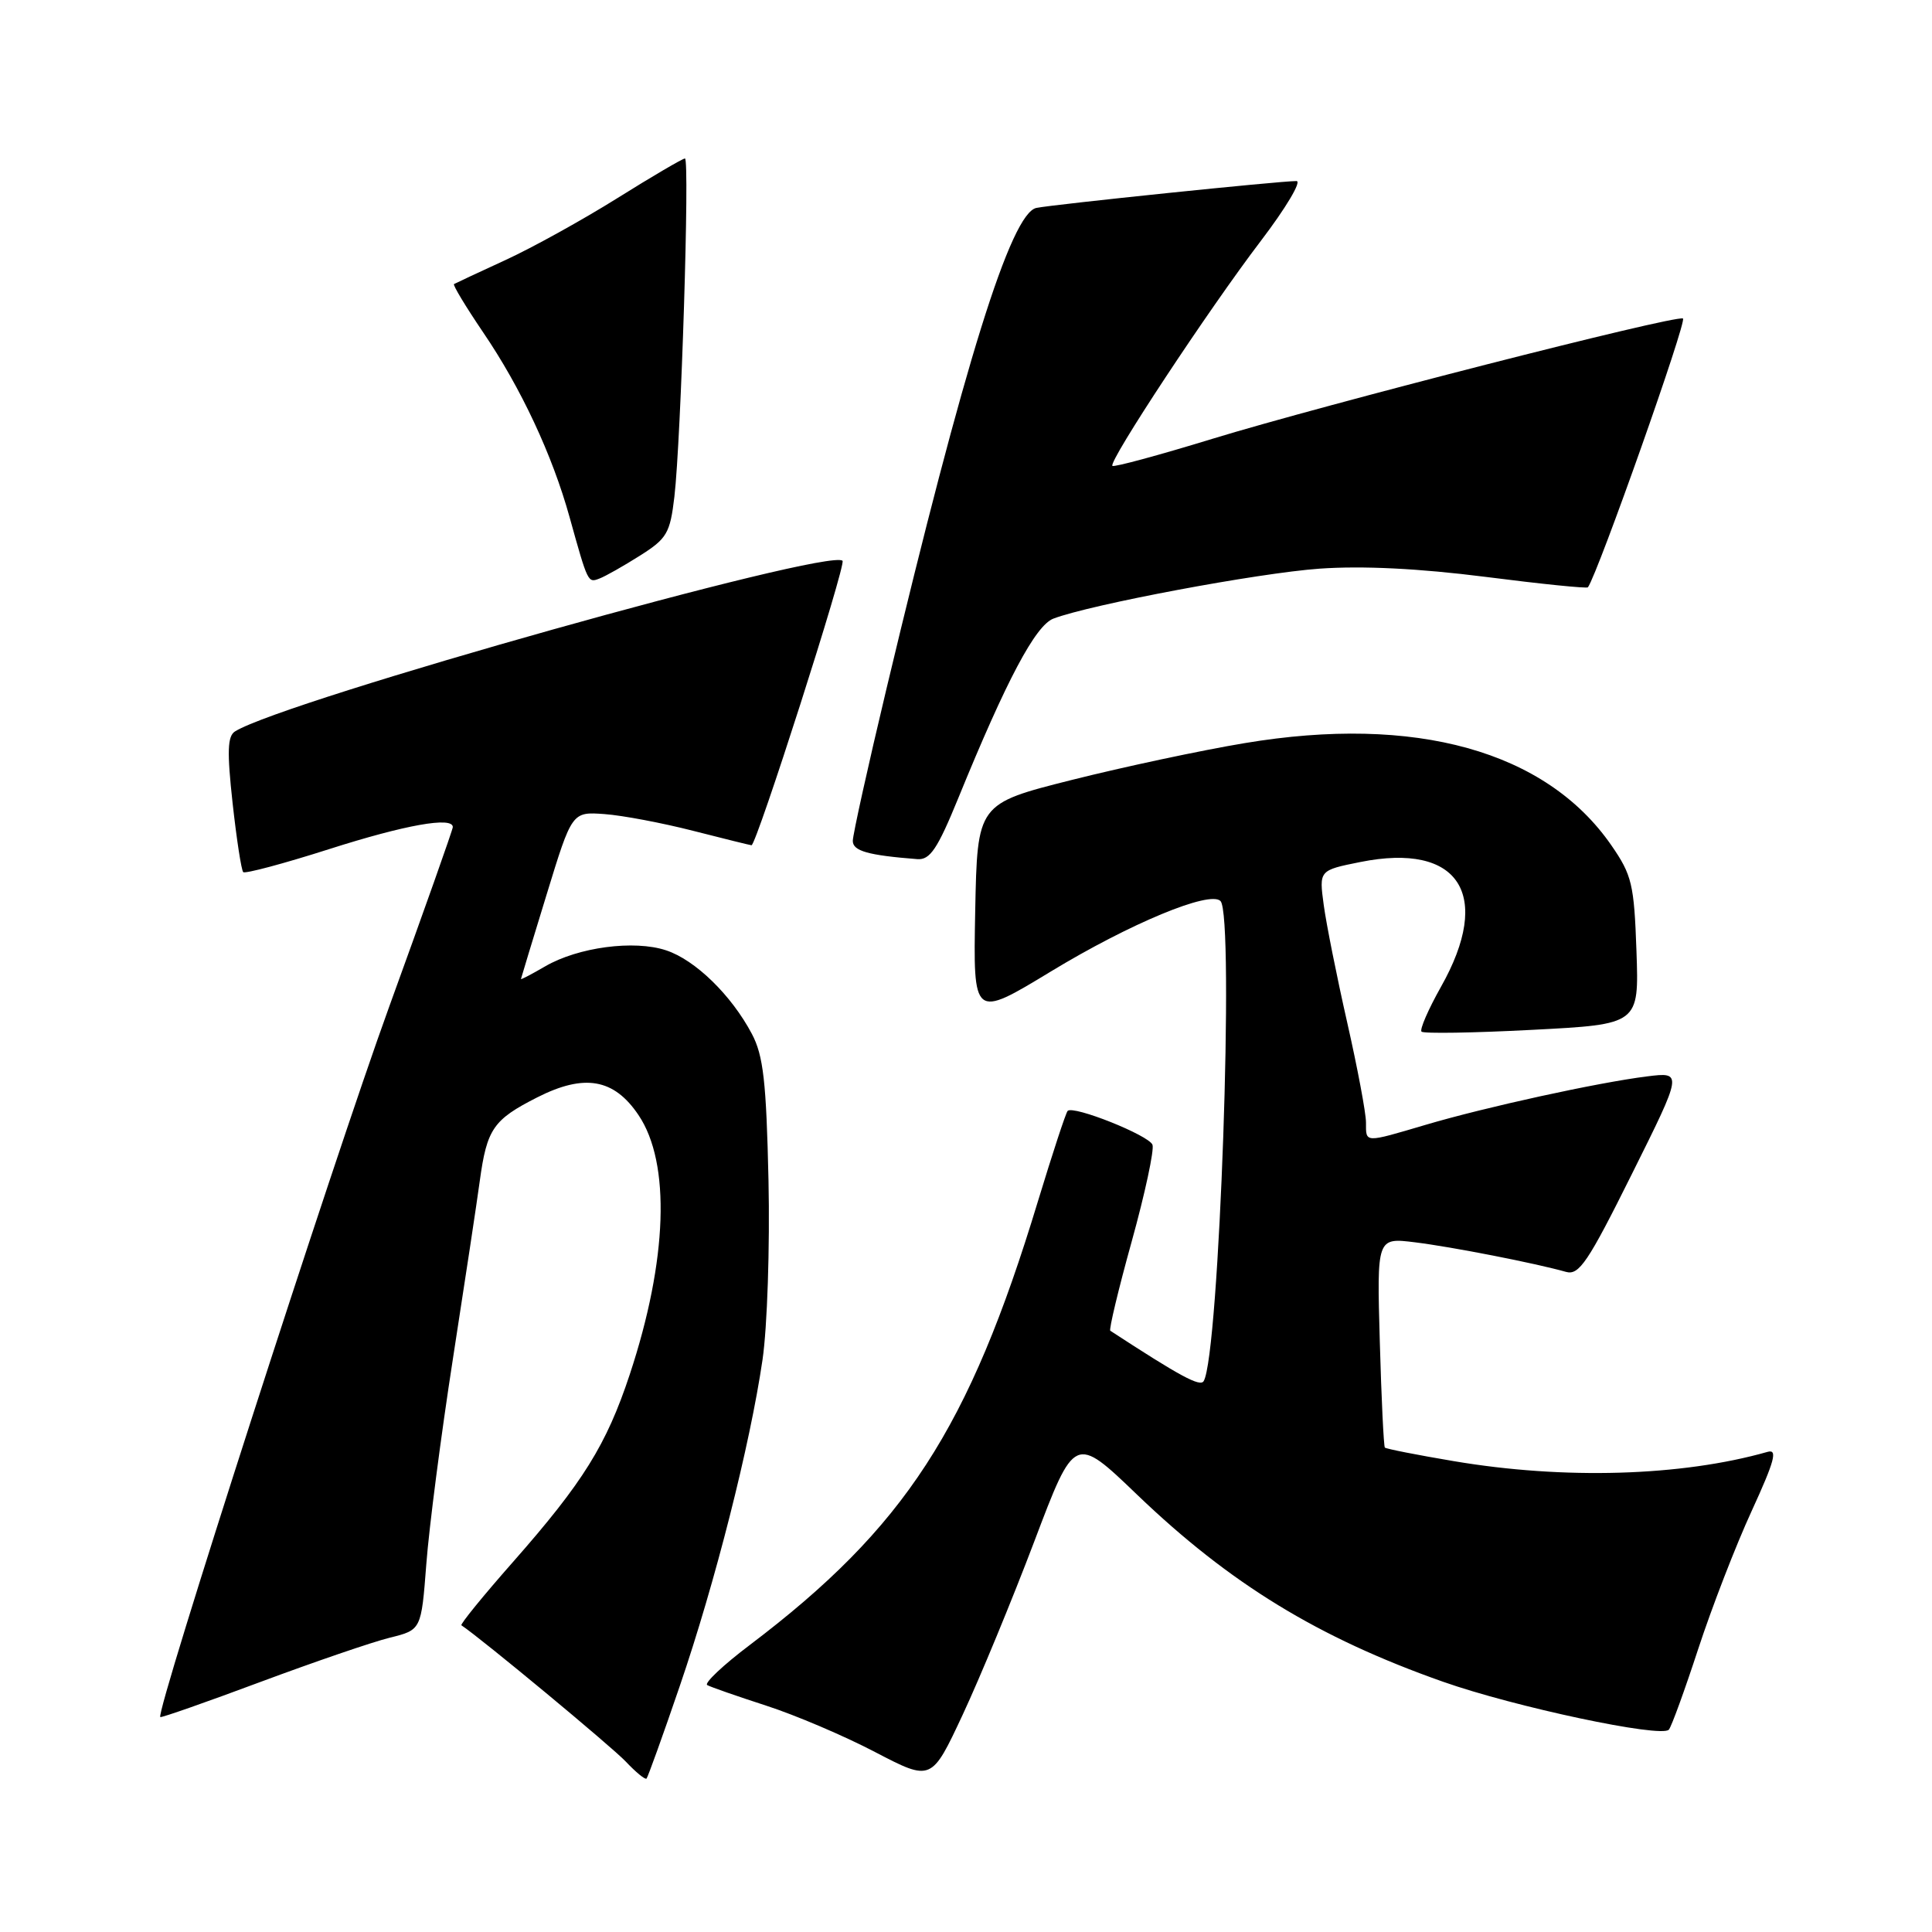 <?xml version="1.0" encoding="UTF-8" standalone="no"?>
<!DOCTYPE svg PUBLIC "-//W3C//DTD SVG 1.1//EN" "http://www.w3.org/Graphics/SVG/1.1/DTD/svg11.dtd" >
<svg xmlns="http://www.w3.org/2000/svg" xmlns:xlink="http://www.w3.org/1999/xlink" version="1.1" viewBox="0 0 256 256">
 <g >
 <path fill="currentColor"
d=" M 90.07 223.42 C 94.76 209.71 99.38 191.50 101.04 180.16 C 101.67 175.83 102.02 165.23 101.83 156.42 C 101.54 143.32 101.15 139.88 99.63 137.00 C 96.91 131.86 92.12 127.19 88.25 125.92 C 84.02 124.52 76.61 125.51 72.25 128.04 C 70.46 129.08 69.02 129.84 69.03 129.72 C 69.05 129.60 70.58 124.56 72.43 118.53 C 75.79 107.56 75.79 107.56 80.09 107.87 C 82.45 108.04 87.75 109.04 91.85 110.09 C 95.96 111.14 99.44 112.00 99.58 112.00 C 100.23 112.00 112.14 74.81 111.64 74.31 C 109.90 72.57 37.76 92.82 31.15 96.91 C 30.14 97.53 30.07 99.58 30.82 106.41 C 31.35 111.20 31.98 115.31 32.23 115.56 C 32.47 115.80 37.58 114.44 43.59 112.52 C 53.71 109.29 60.00 108.17 60.00 109.59 C 60.00 109.92 56.20 120.64 51.56 133.42 C 44.07 154.05 20.56 226.98 21.24 227.52 C 21.38 227.63 27.35 225.54 34.50 222.87 C 41.65 220.21 49.37 217.56 51.66 217.00 C 55.82 215.97 55.82 215.97 56.49 207.24 C 56.85 202.43 58.44 190.18 60.02 180.00 C 61.60 169.82 63.20 159.25 63.57 156.50 C 64.52 149.57 65.35 148.37 71.20 145.40 C 77.44 142.24 81.36 142.92 84.61 147.76 C 88.89 154.11 88.46 166.97 83.45 182.11 C 80.36 191.45 77.27 196.41 67.99 206.95 C 64.03 211.44 60.95 215.23 61.14 215.36 C 63.79 217.12 81.12 231.50 82.92 233.42 C 84.25 234.83 85.49 235.85 85.67 235.67 C 85.84 235.49 87.83 229.98 90.07 223.42 Z  M 137.06 204.22 C 142.40 190.11 142.40 190.11 150.69 198.07 C 162.98 209.86 174.67 217.01 191.21 222.84 C 200.68 226.18 220.12 230.31 221.13 229.19 C 221.47 228.81 223.22 224.00 225.02 218.50 C 226.82 213.00 230.01 204.76 232.11 200.20 C 235.15 193.57 235.58 191.99 234.21 192.38 C 222.81 195.62 207.25 196.08 192.64 193.61 C 187.77 192.79 183.66 191.98 183.50 191.81 C 183.35 191.64 183.04 185.31 182.83 177.74 C 182.44 163.99 182.44 163.99 187.47 164.61 C 192.37 165.21 203.48 167.39 207.50 168.53 C 209.23 169.02 210.41 167.27 216.23 155.57 C 222.97 142.04 222.97 142.04 218.23 142.63 C 211.69 143.45 196.82 146.70 188.89 149.05 C 180.72 151.46 181.00 151.47 181.00 148.73 C 181.00 147.48 179.88 141.52 178.51 135.48 C 177.14 129.44 175.74 122.43 175.40 119.91 C 174.78 115.32 174.78 115.32 180.26 114.22 C 193.35 111.59 197.84 118.54 190.93 130.77 C 189.25 133.76 188.09 136.43 188.36 136.70 C 188.64 136.97 195.23 136.87 203.02 136.46 C 217.18 135.73 217.18 135.73 216.84 126.03 C 216.53 117.15 216.24 115.95 213.50 111.99 C 204.85 99.50 187.55 94.68 164.91 98.47 C 159.18 99.42 148.88 101.62 142.00 103.35 C 129.50 106.50 129.50 106.50 129.22 120.73 C 128.95 134.97 128.95 134.97 139.24 128.73 C 149.72 122.37 160.31 117.97 161.72 119.39 C 163.60 121.27 161.56 179.67 159.49 183.01 C 159.01 183.79 156.38 182.37 147.12 176.33 C 146.92 176.19 148.19 170.86 149.96 164.49 C 151.73 158.11 152.96 152.35 152.71 151.69 C 152.23 150.43 142.23 146.44 141.47 147.20 C 141.23 147.44 139.46 152.84 137.52 159.21 C 128.39 189.35 119.90 202.41 99.35 217.97 C 95.81 220.64 93.28 223.04 93.71 223.28 C 94.14 223.53 97.65 224.75 101.50 226.00 C 105.35 227.24 111.86 230.01 115.96 232.16 C 123.43 236.05 123.43 236.05 127.57 227.19 C 129.85 222.31 134.12 211.98 137.06 204.22 Z  M 126.98 105.75 C 133.36 90.12 137.20 82.88 139.58 81.97 C 144.53 80.09 166.69 75.93 174.85 75.35 C 180.56 74.95 188.03 75.32 196.85 76.44 C 204.19 77.38 210.29 78.00 210.41 77.82 C 211.78 75.85 223.60 42.42 223.00 42.20 C 221.81 41.75 175.43 53.62 160.63 58.15 C 153.56 60.32 147.60 61.93 147.40 61.73 C 146.84 61.17 160.15 41.00 167.06 31.93 C 170.38 27.57 172.51 24.00 171.79 23.99 C 169.62 23.98 139.64 27.08 137.33 27.55 C 133.96 28.24 127.77 48.07 117.47 91.23 C 115.01 101.53 113.00 110.62 113.00 111.42 C 113.00 112.76 115.01 113.33 121.55 113.84 C 123.23 113.97 124.22 112.50 126.98 105.75 Z  M 84.79 73.63 C 88.37 71.37 88.79 70.66 89.36 65.82 C 90.24 58.25 91.41 21.00 90.76 21.00 C 90.46 21.00 86.43 23.36 81.81 26.25 C 77.19 29.14 70.50 32.84 66.95 34.47 C 63.40 36.10 60.35 37.53 60.16 37.64 C 59.97 37.75 61.71 40.63 64.02 44.04 C 69.03 51.40 73.19 60.30 75.47 68.52 C 77.91 77.29 77.90 77.25 79.43 76.66 C 80.21 76.37 82.62 75.00 84.79 73.63 Z "/>
</g>
</svg>